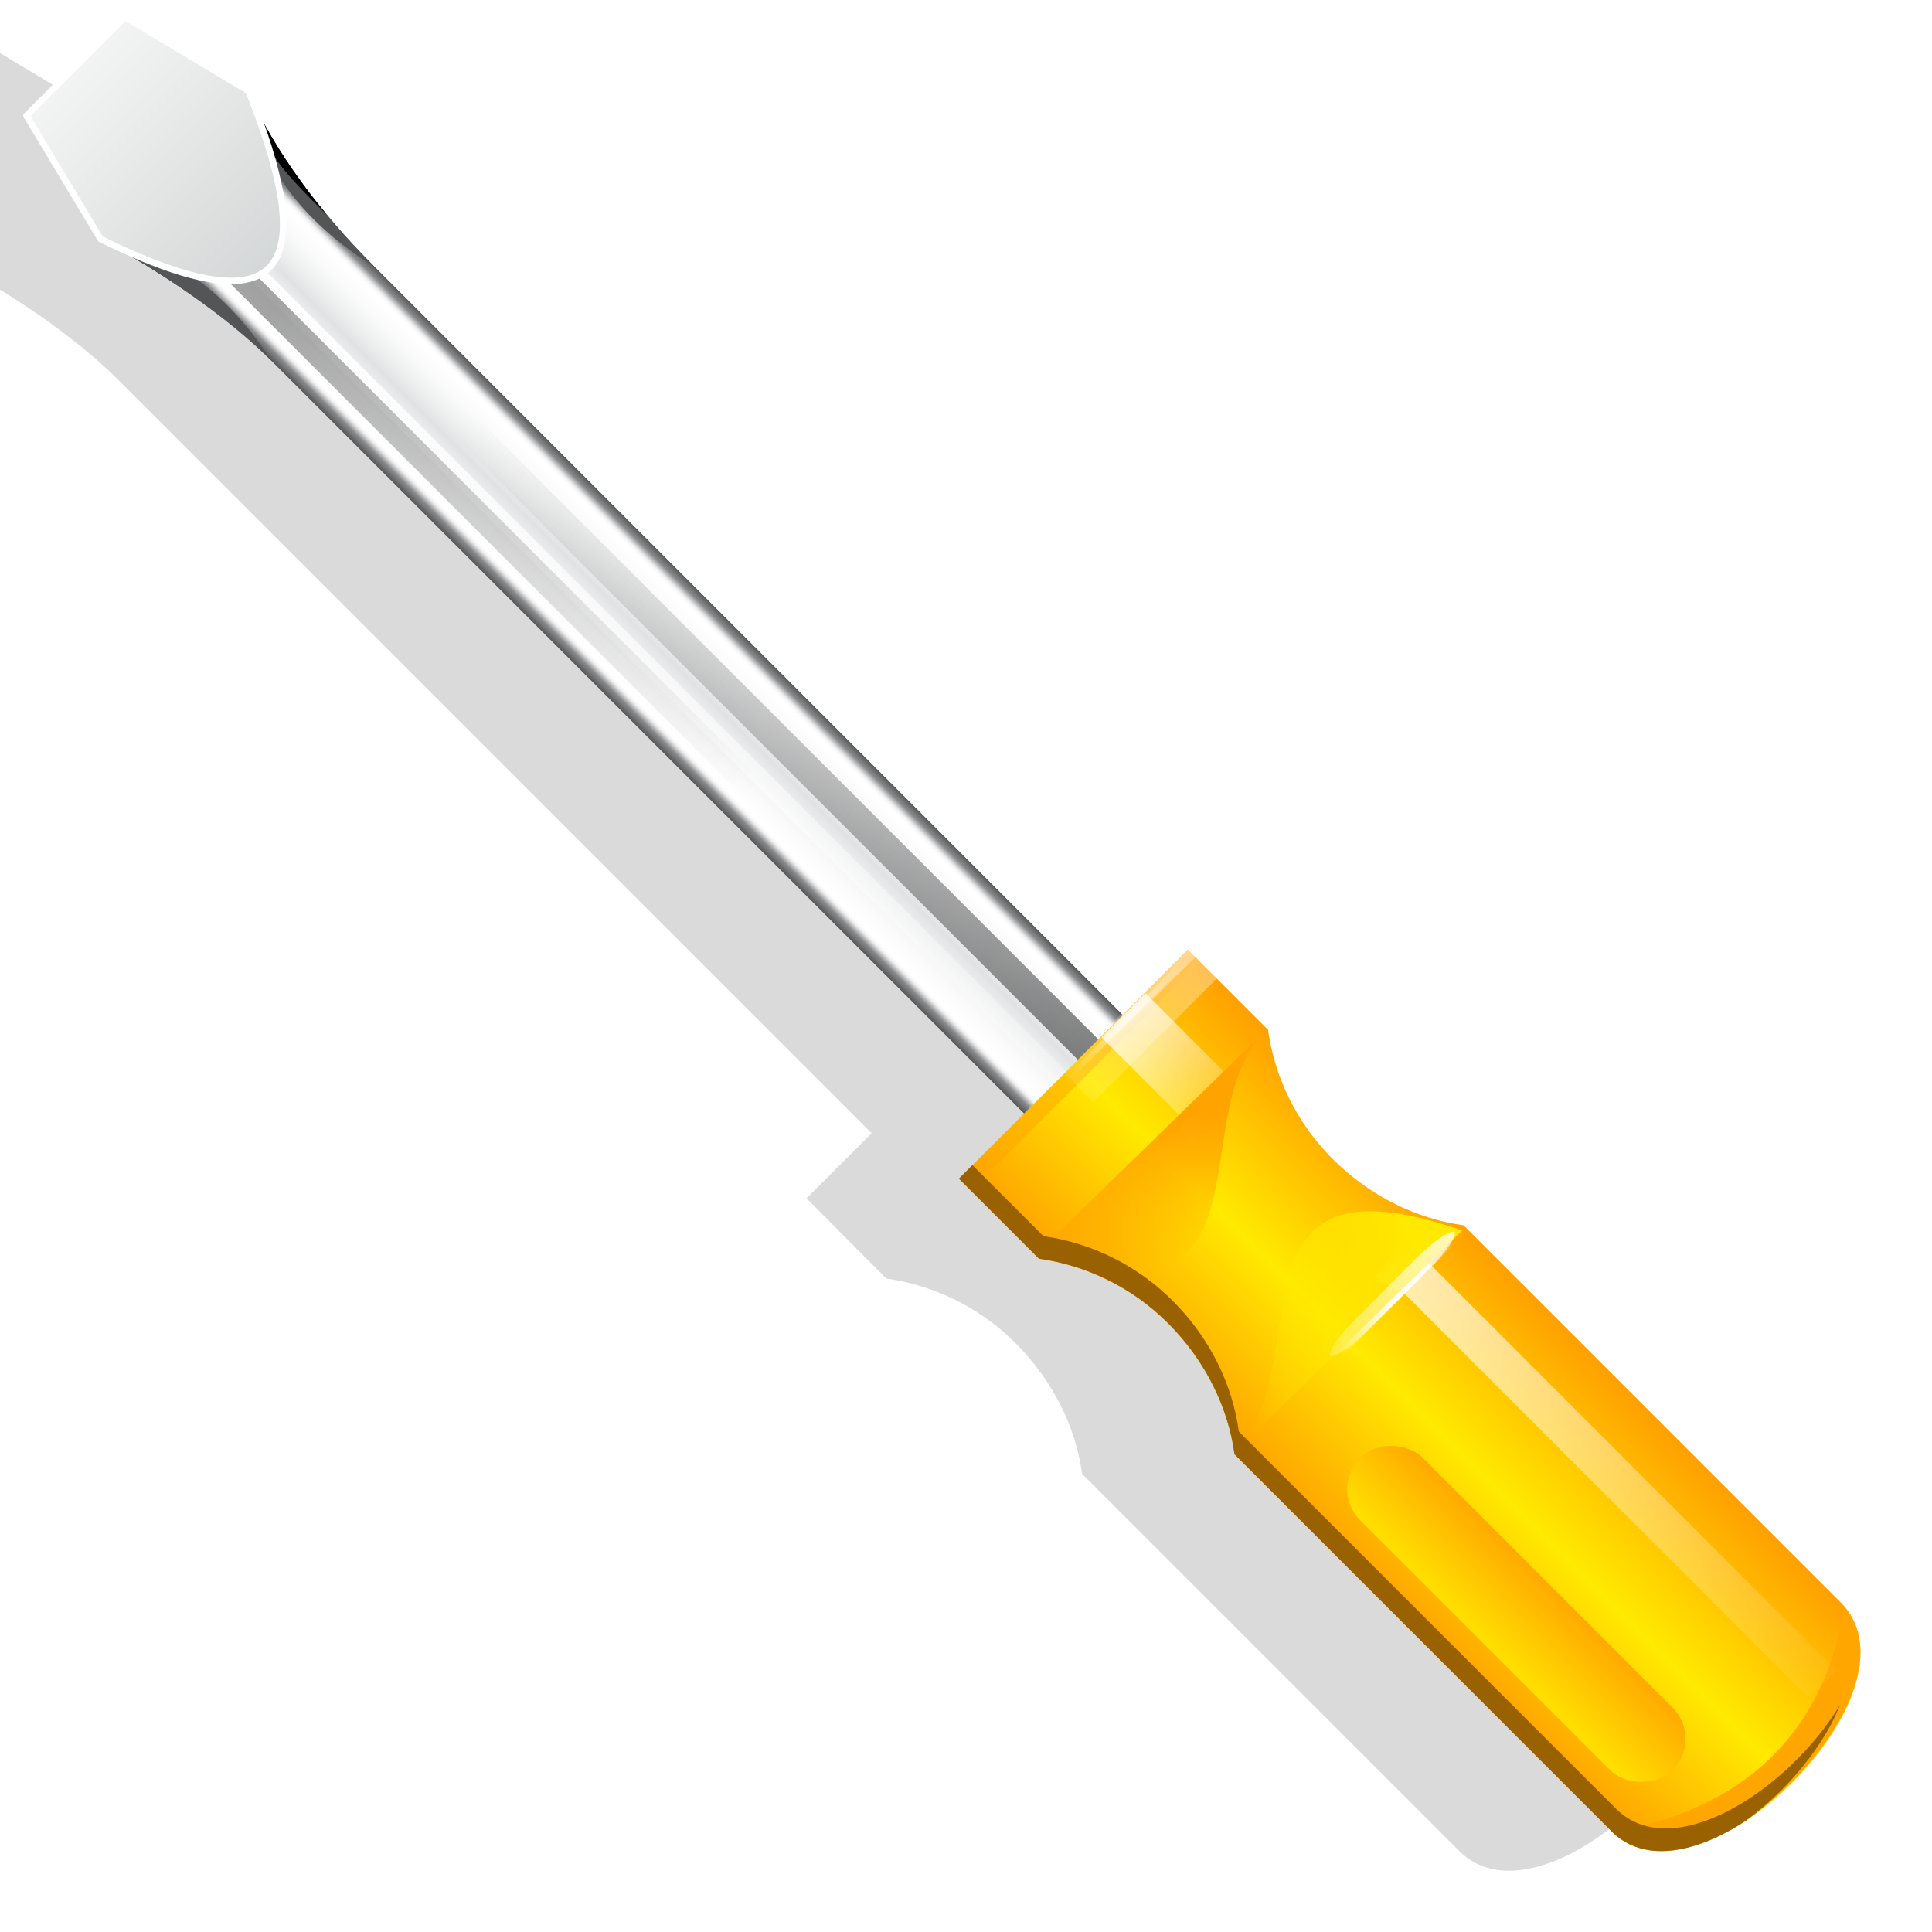 <?xml version="1.0" encoding="UTF-8" standalone="no"?>
<!-- Generator: Adobe Illustrator 12.0.0, SVG Export Plug-In . SVG Version: 6.00 Build 51448)  -->
<svg
   xmlns:ns="http://ns.adobe.com/SaveForWeb/1.0/"
   xmlns:dc="http://purl.org/dc/elements/1.1/"
   xmlns:cc="http://web.resource.org/cc/"
   xmlns:rdf="http://www.w3.org/1999/02/22-rdf-syntax-ns#"
   xmlns:svg="http://www.w3.org/2000/svg"
   xmlns="http://www.w3.org/2000/svg"
   xmlns:xlink="http://www.w3.org/1999/xlink"
   xmlns:sodipodi="http://sodipodi.sourceforge.net/DTD/sodipodi-0.dtd"
   xmlns:inkscape="http://www.inkscape.org/namespaces/inkscape"
   version="1.1"
   id="Layer_1"
   width="128"
   height="128"
   viewBox="0 0 128 128"
   overflow="visible"
   enable-background="new 0 0 128 128"
   xml:space="preserve"
   sodipodi:version="0.32"
   inkscape:version="0.45+devel"
   sodipodi:docname="screwdriver.svg"
   sodipodi:docbase="/home/pinheiro/Documents/pics/trabalhos pagos2007/gexcon/128x128"
   inkscape:output_extension="org.inkscape.output.svg.inkscape"
   inkscape:export-filename="/home/pinheiro/pics/oxygen/scalable/actions/screwdriver.png"
   inkscape:export-xdpi="11.25"
   inkscape:export-ydpi="11.25"><defs
   id="defs105"><radialGradient
     gradientUnits="userSpaceOnUse"
     r="139.559"
     cy="112.305"
     cx="102"
     id="radialGradient6550">
	<stop
   id="stop6552"
   style="stop-color:#535557"
   offset="0" />
	
	<stop
   id="stop6554"
   style="stop-color:#898A8C"
   offset="0.114" />
	
	
	<stop
   id="stop6556"
   style="stop-color:#ECECEC"
   offset="0.203" />
	<stop
   id="stop6558"
   style="stop-color:#FAFAFA"
   offset="0.236" />
	<stop
   id="stop6560"
   style="stop-color:#FFFFFF"
   offset="0.272" />
	<stop
   id="stop6562"
   style="stop-color:#FAFAFA"
   offset="0.531" />
	<stop
   id="stop6564"
   style="stop-color:#EBECEC"
   offset="0.845" />
	<stop
   id="stop6566"
   style="stop-color:#E1E2E3"
   offset="1" />
</radialGradient><linearGradient
     inkscape:collect="always"
     id="linearGradient4529"><stop
       style="stop-color:#ffffff;stop-opacity:1;"
       offset="0"
       id="stop4531" /><stop
       style="stop-color:#ffffff;stop-opacity:0;"
       offset="1"
       id="stop4533" /></linearGradient><linearGradient
     inkscape:collect="always"
     id="linearGradient4509"><stop
       style="stop-color:#ffe900;stop-opacity:1;"
       offset="0"
       id="stop4511" /><stop
       style="stop-color:#ffe900;stop-opacity:0;"
       offset="1"
       id="stop4513" /></linearGradient><linearGradient
     inkscape:collect="always"
     id="linearGradient4465"><stop
       style="stop-color:#ffa300;stop-opacity:1;"
       offset="0"
       id="stop4467" /><stop
       style="stop-color:#ffa300;stop-opacity:0;"
       offset="1"
       id="stop4469" /></linearGradient><linearGradient
     inkscape:collect="always"
     id="linearGradient4434"><stop
       style="stop-color:#ffffff;stop-opacity:1;"
       offset="0"
       id="stop4436" /><stop
       style="stop-color:#ffffff;stop-opacity:0;"
       offset="1"
       id="stop4438" /></linearGradient><linearGradient
     inkscape:collect="always"
     id="linearGradient4322"><stop
       style="stop-color:#ffffff;stop-opacity:1;"
       offset="0"
       id="stop4324" /><stop
       style="stop-color:#ffffff;stop-opacity:0;"
       offset="1"
       id="stop4326" /></linearGradient><linearGradient
     id="linearGradient3916"><stop
       style="stop-color:#d3d6d6;stop-opacity:1;"
       offset="0"
       id="stop3918" /><stop
       style="stop-color:#f7f7f7;stop-opacity:1;"
       offset="1"
       id="stop3921" /></linearGradient><linearGradient
     id="linearGradient3904"><stop
       style="stop-color:#141515;stop-opacity:1;"
       offset="0"
       id="stop3906" /><stop
       style="stop-color:#535557;stop-opacity:0;"
       offset="1"
       id="stop3908" /></linearGradient><linearGradient
     id="linearGradient2575"
     gradientUnits="userSpaceOnUse"
     x1="28"
     y1="57.5"
     x2="28"
     y2="0">
			<stop
   offset="0"
   style="stop-color:#FFEA00"
   id="stop2577" />
			<stop
   offset="1"
   style="stop-color:#ffa000;stop-opacity:1;"
   id="stop2579" />
		</linearGradient><linearGradient
     inkscape:collect="always"
     id="linearGradient3220"><stop
       style="stop-color:#ffffff;stop-opacity:1;"
       offset="0"
       id="stop3222" /><stop
       style="stop-color:#ffffff;stop-opacity:0;"
       offset="1"
       id="stop3224" /></linearGradient><filter
     inkscape:collect="always"
     x="-0.262"
     width="1.524"
     y="-0.076"
     height="1.151"
     id="filter3834"><feGaussianBlur
       inkscape:collect="always"
       stdDeviation="0.419"
       id="feGaussianBlur3836" /></filter><filter
     inkscape:collect="always"
     x="-0.262"
     width="1.524"
     y="-0.076"
     height="1.151"
     id="filter3838"><feGaussianBlur
       inkscape:collect="always"
       stdDeviation="0.419"
       id="feGaussianBlur3840" /></filter><clipPath
     clipPathUnits="userSpaceOnUse"
     id="clipPath3850"><path
       id="path3852"
       d="M 5.684,-4 C 6.767,-0.139 7.684,4 7.684,8 C 7.684,25.928 15.684,26.508 15.684,8 C 15.684,4 16.274,-0.446 17.684,-4 C 16.035,-11.286 10.229,-24.563 5.684,-4 z"
       style="opacity:1;fill:#b4b4b4;fill-opacity:1;stroke:none;stroke-width:0.47;stroke-linecap:round;stroke-linejoin:round;stroke-miterlimit:4;stroke-dasharray:none;stroke-dashoffset:1.088;stroke-opacity:1"
       sodipodi:nodetypes="ccccc" /></clipPath><linearGradient
     inkscape:collect="always"
     xlink:href="#linearGradient3916"
     id="linearGradient3943"
     gradientUnits="userSpaceOnUse"
     x1="34.165"
     y1="4.863"
     x2="34.165"
     y2="-14.006" /><filter
     inkscape:collect="always"
     id="filter3949"><feGaussianBlur
       inkscape:collect="always"
       stdDeviation="0.144"
       id="feGaussianBlur3951" /></filter><linearGradient
     inkscape:collect="always"
     xlink:href="#linearGradient2575"
     id="linearGradient4190"
     x1="36"
     y1="100"
     x2="28"
     y2="100"
     gradientUnits="userSpaceOnUse"
     spreadMethod="reflect"
     gradientTransform="matrix(0.948,-0.948,0.948,0.948,-36.791,30.878)" /><filter
     inkscape:collect="always"
     x="-0.075"
     width="1.15"
     y="-0.112"
     height="1.225"
     id="filter4238"><feGaussianBlur
       inkscape:collect="always"
       stdDeviation="1.124"
       id="feGaussianBlur4240" /></filter><clipPath
     clipPathUnits="userSpaceOnUse"
     id="clipPath4242"><path
       sodipodi:nodetypes="ccsccccsccc"
       id="path4244"
       d="M -4,77.788 L -4,83.382 C -2.646,85.18 -1.745,87.522 -1.745,90.146 C -1.745,92.799 -2.619,95.236 -4,97.04 L -4,123.397 C -4,129.514 12,129.554 12,123.397 L 12,97.04 C 10.619,95.236 9.745,92.799 9.745,90.146 C 9.745,87.522 10.646,85.18 12,83.382 L 12,77.788 L -4,77.788 z"
       style="opacity:1;fill:url(#linearGradient4247);fill-opacity:1;stroke:none;stroke-width:0.37;stroke-linecap:round;stroke-linejoin:round;stroke-miterlimit:4;stroke-dasharray:none;stroke-dashoffset:1.088;stroke-opacity:1" /></clipPath><linearGradient
     inkscape:collect="always"
     xlink:href="#linearGradient4322"
     id="linearGradient4338"
     gradientUnits="userSpaceOnUse"
     gradientTransform="translate(1.613,21.173)"
     x1="5.193"
     y1="88.987"
     x2="5.193"
     y2="145.649" /><linearGradient
     inkscape:collect="always"
     xlink:href="#linearGradient4322"
     id="linearGradient4342"
     gradientUnits="userSpaceOnUse"
     gradientTransform="translate(1.684,24.213)"
     x1="3.545"
     y1="107.64"
     x2="3.191"
     y2="104.649" /><linearGradient
     inkscape:collect="always"
     xlink:href="#linearGradient4322"
     id="linearGradient4346"
     gradientUnits="userSpaceOnUse"
     gradientTransform="matrix(0.707,-0.707,0.707,0.707,-2.688,-4.069)"
     x1="5.193"
     y1="103.954"
     x2="5.135"
     y2="115.656" /><filter
     inkscape:collect="always"
     id="filter4404"><feGaussianBlur
       inkscape:collect="always"
       stdDeviation="0.152"
       id="feGaussianBlur4406" /></filter><radialGradient
     inkscape:collect="always"
     xlink:href="#linearGradient4434"
     id="radialGradient4440"
     cx="4.749"
     cy="132.252"
     fx="4.749"
     fy="132.252"
     r="5.322"
     gradientTransform="matrix(1,0,0,0.394,-7.0710881e-2,74.138)"
     gradientUnits="userSpaceOnUse" /><linearGradient
     inkscape:collect="always"
     xlink:href="#linearGradient4465"
     id="linearGradient4471"
     x1="83.887"
     y1="77.662"
     x2="86.301"
     y2="86.671"
     gradientUnits="userSpaceOnUse"
     gradientTransform="translate(-4,-4)" /><filter
     inkscape:collect="always"
     id="filter4501"><feGaussianBlur
       inkscape:collect="always"
       stdDeviation="0.487"
       id="feGaussianBlur4503" /></filter><linearGradient
     inkscape:collect="always"
     xlink:href="#linearGradient4509"
     id="linearGradient4515"
     x1="75.586"
     y1="85.084"
     x2="89.453"
     y2="79.224"
     gradientUnits="userSpaceOnUse" /><linearGradient
     inkscape:collect="always"
     xlink:href="#linearGradient2575"
     id="linearGradient4525"
     x1="58.557"
     y1="107.767"
     x2="63.943"
     y2="107.767"
     gradientUnits="userSpaceOnUse"
     gradientTransform="matrix(1.087,0,0,1.087,-71.164,29.504)" /><linearGradient
     inkscape:collect="always"
     xlink:href="#linearGradient4529"
     id="linearGradient4537"
     x1="9.303"
     y1="133.252"
     x2="-5.854"
     y2="130.593"
     gradientUnits="userSpaceOnUse" /><filter
     inkscape:collect="always"
     id="filter4551"><feGaussianBlur
       inkscape:collect="always"
       stdDeviation="0.155"
       id="feGaussianBlur4553" /></filter><filter
     inkscape:collect="always"
     id="filter4584"><feGaussianBlur
       inkscape:collect="always"
       stdDeviation="1.083"
       id="feGaussianBlur4586" /></filter><clipPath
     clipPathUnits="userSpaceOnUse"
     id="clipPath4588"><path
       sodipodi:nodetypes="ccsccccsccc"
       id="path4590"
       d="M 13.038,82.093 L 18.342,87.397 C 21.331,87.818 24.407,89.185 26.895,91.673 C 29.411,94.189 30.893,97.329 31.295,100.35 L 56.289,125.344 C 62.09,131.145 77.301,116.01 71.462,110.171 L 46.468,85.177 C 43.447,84.775 40.307,83.293 37.791,80.777 C 35.303,78.289 33.936,75.213 33.515,72.224 L 28.211,66.92 L 13.038,82.093 z"
       style="opacity:1;fill:url(#linearGradient4592);fill-opacity:1;stroke:none;stroke-width:0.37;stroke-linecap:round;stroke-linejoin:round;stroke-miterlimit:4;stroke-dasharray:none;stroke-dashoffset:1.088;stroke-opacity:1" /></clipPath><radialGradient
     inkscape:collect="always"
     xlink:href="#linearGradient4434"
     id="radialGradient4602"
     gradientUnits="userSpaceOnUse"
     gradientTransform="matrix(1,0,0,0.394,0.482,48.45)"
     cx="4.749"
     cy="132.252"
     fx="4.749"
     fy="132.252"
     r="5.322" /><linearGradient
     inkscape:collect="always"
     xlink:href="#linearGradient4529"
     id="linearGradient4604"
     gradientUnits="userSpaceOnUse"
     x1="9.303"
     y1="133.252"
     x2="-5.854"
     y2="130.593" /><filter
     inkscape:collect="always"
     x="-0.103"
     width="1.207"
     y="-0.103"
     height="1.207"
     id="filter4626"><feGaussianBlur
       inkscape:collect="always"
       stdDeviation="0.425"
       id="feGaussianBlur4628" /></filter><clipPath
     clipPathUnits="userSpaceOnUse"
     id="clipPath4632"><rect
       style="opacity:0.839;fill:url(#linearGradient4636);fill-opacity:1;stroke:none;stroke-width:0.37;stroke-linecap:round;stroke-linejoin:round;stroke-miterlimit:4;stroke-dasharray:none;stroke-dashoffset:1.088;stroke-opacity:1;filter:url(#filter4626)"
       id="rect4634"
       width="13.334"
       height="3.742"
       x="-2.926"
       y="130.973"
       rx="0"
       ry="0"
       inkscape:transform-center-x="-16.434708"
       inkscape:transform-center-y="-5.5242717" /></clipPath><linearGradient
     inkscape:collect="always"
     xlink:href="#linearGradient4529"
     id="linearGradient4640"
     gradientUnits="userSpaceOnUse"
     x1="9.303"
     y1="133.252"
     x2="-5.854"
     y2="130.593" /><filter
     inkscape:collect="always"
     id="filter4800"><feGaussianBlur
       inkscape:collect="always"
       stdDeviation="1.593"
       id="feGaussianBlur4802" /></filter><linearGradient
     inkscape:collect="always"
     xlink:href="#linearGradient3904"
     id="linearGradient2318"
     gradientUnits="userSpaceOnUse"
     gradientTransform="matrix(1.155,0,0,1.155,-41.265,21.102)"
     x1="38.828"
     y1="104.492"
     x2="36.46"
     y2="17.51" /><linearGradient
     inkscape:collect="always"
     xlink:href="#linearGradient3904"
     id="linearGradient2325"
     gradientUnits="userSpaceOnUse"
     gradientTransform="matrix(1.155,0,0,1.155,-40.633,-152.226)"
     x1="36.46"
     y1="108.283"
     x2="39.504"
     y2="69.417" /><linearGradient
     inkscape:collect="always"
     xlink:href="#linearGradient3220"
     id="linearGradient2328"
     gradientUnits="userSpaceOnUse"
     gradientTransform="matrix(0.674,0,0,1.418,-25.923,-147.945)"
     x1="36.46"
     y1="89.612"
     x2="36.46"
     y2="17.51" /><linearGradient
     inkscape:collect="always"
     xlink:href="#radialGradient6550"
     id="linearGradient2331"
     gradientUnits="userSpaceOnUse"
     gradientTransform="matrix(0.84,-0.84,0.817,0.817,-15.713,44.355)"
     spreadMethod="reflect"
     x1="32.228"
     y1="48"
     x2="36.131"
     y2="48" /></defs><sodipodi:namedview
   inkscape:window-height="670"
   inkscape:window-width="1049"
   inkscape:pageshadow="2"
   inkscape:pageopacity="0.0"
   guidetolerance="10.0"
   gridtolerance="10.0"
   objecttolerance="10.0"
   borderopacity="1.0"
   bordercolor="#666666"
   pagecolor="#ffffff"
   id="base"
   inkscape:zoom="4.1878969"
   inkscape:cx="50.558135"
   inkscape:cy="51.243674"
   inkscape:window-x="356"
   inkscape:window-y="233"
   inkscape:current-layer="Layer_1"
   showgrid="true"
   gridspacingy="2px"
   gridspacingx="2px"
   gridempspacing="2"
   inkscape:object-bbox="true"
   inkscape:grid-points="true"
   showguides="true"
   inkscape:guide-bbox="true"><inkscape:grid
     type="xygrid"
     id="grid3004"
     spacingx="4px"
     spacingy="4px"
     empspacing="2" /><sodipodi:guide
     orientation="horizontal"
     position="146.777"
     id="guide3720" /></sodipodi:namedview>

<radialGradient
   id="XMLID_7_"
   cx="102"
   cy="112.305"
   r="139.559"
   gradientUnits="userSpaceOnUse">
	<stop
   offset="0"
   style="stop-color:#3e3e3e;stop-opacity:1;"
   id="stop16" />
	
	
	
	
	<stop
   offset="0.174"
   style="stop-color:#dfdfdf;stop-opacity:1;"
   id="stop26" />
	<stop
   offset="0.21"
   style="stop-color:#ECF2F5"
   id="stop28" />
	<stop
   offset="0.243"
   style="stop-color:#FAFCFD"
   id="stop30" />
	<stop
   offset="0.272"
   style="stop-color:#FFFFFF"
   id="stop32" />
</radialGradient>

<radialGradient
   id="XMLID_8_"
   cx="102"
   cy="112.305"
   r="139.559"
   gradientUnits="userSpaceOnUse">
	<stop
   offset="0"
   style="stop-color:#535557"
   id="stop37" />
	
	<stop
   offset="0.114"
   style="stop-color:#898A8C"
   id="stop41" />
	
	
	<stop
   offset="0.203"
   style="stop-color:#ECECEC"
   id="stop47" />
	<stop
   offset="0.236"
   style="stop-color:#FAFAFA"
   id="stop49" />
	<stop
   offset="0.272"
   style="stop-color:#FFFFFF"
   id="stop51" />
	<stop
   offset="0.531"
   style="stop-color:#FAFAFA"
   id="stop53" />
	<stop
   offset="0.845"
   style="stop-color:#EBECEC"
   id="stop55" />
	<stop
   offset="1"
   style="stop-color:#E1E2E3"
   id="stop57" />
</radialGradient>

<linearGradient
   id="XMLID_9_"
   gradientUnits="userSpaceOnUse"
   x1="94.344"
   y1="102.345"
   x2="86.536"
   y2="94.537">
	<stop
   offset="0"
   style="stop-color:#FFFFFF"
   id="stop62" />
	<stop
   offset="1"
   style="stop-color:#555753"
   id="stop64" />
</linearGradient>

<linearGradient
   id="XMLID_10_"
   gradientUnits="userSpaceOnUse"
   x1="95"
   y1="103"
   x2="86.587"
   y2="94.587">
	<stop
   offset="0"
   style="stop-color:#FFFFFF"
   id="stop69" />
	<stop
   offset="1"
   style="stop-color:#555753"
   id="stop71" />
</linearGradient>

<linearGradient
   id="XMLID_11_"
   gradientUnits="userSpaceOnUse"
   x1="95"
   y1="103"
   x2="87.293"
   y2="95.293">
	<stop
   offset="0"
   style="stop-color:#FFFFFF"
   id="stop76" />
	<stop
   offset="1"
   style="stop-color:#393B38"
   id="stop78" />
</linearGradient>

<linearGradient
   id="XMLID_12_"
   gradientUnits="userSpaceOnUse"
   x1="96"
   y1="104"
   x2="88"
   y2="96">
	<stop
   offset="0"
   style="stop-color:#888A85"
   id="stop83" />
	<stop
   offset="0.007"
   style="stop-color:#8C8E89"
   id="stop85" />
	<stop
   offset="0.067"
   style="stop-color:#ABACA9"
   id="stop87" />
	<stop
   offset="0.135"
   style="stop-color:#C5C6C4"
   id="stop89" />
	<stop
   offset="0.211"
   style="stop-color:#DBDBDA"
   id="stop91" />
	<stop
   offset="0.301"
   style="stop-color:#EBEBEB"
   id="stop93" />
	<stop
   offset="0.412"
   style="stop-color:#F7F7F6"
   id="stop95" />
	<stop
   offset="0.568"
   style="stop-color:#FDFDFD"
   id="stop97" />
	<stop
   offset="1"
   style="stop-color:#FFFFFF"
   id="stop99" />
</linearGradient>


<path
   style="opacity:0.382;fill:#000000;fill-opacity:1;stroke:none;stroke-width:0.47;stroke-linecap:round;stroke-linejoin:round;stroke-miterlimit:4;stroke-dasharray:none;stroke-dashoffset:1.088;stroke-opacity:1;filter:url(#filter4800)"
   d="M -1.812,2.425 L -8.343,8.988 L -3.468,17.144 C 0.571,19.412 4.703,22.033 7.97,25.3 L 57.751,75.081 L 53.438,79.394 L 58.72,84.706 C 61.709,85.127 64.794,86.499 67.282,88.987 C 69.798,91.503 71.287,94.623 71.688,97.644 L 96.688,122.644 C 102.489,128.445 117.684,113.295 111.845,107.456 L 86.845,82.487 C 83.824,82.086 80.704,80.597 78.188,78.081 C 75.7,75.593 74.328,72.508 73.907,69.519 L 69.407,65.019 L 68.626,64.237 L 68.595,64.206 L 64.282,68.55 L 14.501,18.769 C 11.234,15.502 8.097,11.385 6.345,7.331 L -1.812,2.425 z"
   id="path4644" /><path
   sodipodi:nodetypes="ccccccccc"
   style="fill:url(#linearGradient2331);fill-opacity:1;stroke:none;stroke-width:0.47;stroke-linecap:round;stroke-linejoin:round;stroke-miterlimit:4;stroke-dasharray:none;stroke-dashoffset:1.088;stroke-opacity:1"
   d="M 1.751,7.673 L 6.651,15.84 C 10.69,18.109 14.819,20.741 18.086,24.008 L 103.301,109.224 L 109.835,102.69 L 24.62,17.474 C 21.353,14.207 18.204,10.094 16.452,6.04 L 8.285,1.139 L 1.751,7.673 z"
   id="rect3006" /><rect
   y="-123.116"
   x="-1.357"
   height="98.672"
   width="1.117"
   id="rect3912"
   style="fill:url(#linearGradient2328);fill-opacity:1;stroke:none;stroke-width:0.5;stroke-linecap:round;stroke-linejoin:round;stroke-miterlimit:4;stroke-dasharray:none;stroke-dashoffset:1.088;stroke-opacity:1"
   transform="matrix(0.707,-0.707,-0.707,-0.707,0,0)" /><rect
   transform="matrix(-0.707,0.707,-0.707,-0.707,0,0)"
   y="-85.707"
   x="0.894"
   height="63.509"
   width="1.602"
   id="rect4944"
   style="opacity:0.386;fill:url(#linearGradient2325);fill-opacity:1;stroke:none;stroke-width:0.5;stroke-linecap:round;stroke-linejoin:round;stroke-miterlimit:4;stroke-dasharray:none;stroke-dashoffset:1.088;stroke-opacity:1" /><g
   id="g3842"
   clip-path="url(#clipPath3850)"
   transform="matrix(0.817,-0.817,0.817,0.817,5.276,23.75)"><path
     sodipodi:nodetypes="ccccc"
     id="path3726"
     d="M 4.297,-4.129 L 5.664,-4.129 C 8.32,-0.314 8.599,3.841 7.617,8.176 L 4.98,9.152 L 4.297,-4.129 z"
     style="fill:#535557;fill-opacity:1;fill-rule:evenodd;stroke:none;stroke-width:1px;stroke-linecap:butt;stroke-linejoin:miter;stroke-opacity:1;filter:url(#filter3834)" /><path
     style="fill:#535557;fill-opacity:1;fill-rule:evenodd;stroke:none;stroke-width:1px;stroke-linecap:butt;stroke-linejoin:miter;stroke-opacity:1;filter:url(#filter3838)"
     d="M 18.977,-4.129 L 17.61,-4.129 C 14.954,-0.314 14.675,3.841 15.657,8.176 L 18.294,9.152 L 18.977,-4.129 z"
     id="path3728"
     sodipodi:nodetypes="ccccc" /><path
     sodipodi:nodetypes="ccccc"
     id="path3969"
     d="M 18.977,-4.129 L 18.232,-4.06 C 16.118,-1.328 15.743,-1.06 15.864,4.93 L 18.294,9.152 L 18.977,-4.129 z"
     style="fill:#000000;fill-opacity:1;fill-rule:evenodd;stroke:none;stroke-width:1px;stroke-linecap:butt;stroke-linejoin:miter;stroke-opacity:1;filter:url(#filter3838)" /></g><rect
   style="fill:url(#linearGradient2318);fill-opacity:1;stroke:none;stroke-width:0.5;stroke-linecap:round;stroke-linejoin:round;stroke-miterlimit:4;stroke-dasharray:none;stroke-dashoffset:1.088;stroke-opacity:1"
   id="rect3886"
   width="1.914"
   height="109.049"
   x="0.849"
   y="41.332"
   transform="matrix(0.707,-0.707,0.707,0.707,0,0)" /><path
   sodipodi:nodetypes="ccccc"
   style="fill:url(#linearGradient3943);fill-opacity:1;stroke:#ffffff;stroke-width:0.37;stroke-linecap:round;stroke-linejoin:round;stroke-miterlimit:4;stroke-dasharray:none;stroke-dashoffset:1.088;stroke-opacity:1;filter:url(#filter3949)"
   d="M 32,-12 L 30,-4 C 34.144,8.201 38.116,5.034 42,-4 L 40,-12 L 32,-12 z"
   id="path3925"
   transform="matrix(0.817,-0.817,0.817,0.817,-14.584,43.61)" /><path
   style="opacity:1;fill:url(#linearGradient4190);fill-opacity:1;stroke:none;stroke-width:0.37;stroke-linecap:round;stroke-linejoin:round;stroke-miterlimit:4;stroke-dasharray:none;stroke-dashoffset:1.088;stroke-opacity:1"
   d="M 63.53,78.093 L 68.834,83.397 C 71.824,83.818 74.899,85.185 77.387,87.673 C 79.903,90.189 81.385,93.329 81.787,96.35 L 106.782,121.344 C 112.582,127.145 127.794,112.01 121.955,106.171 L 96.96,81.177 C 93.939,80.775 90.799,79.293 88.283,76.777 C 85.795,74.289 84.428,71.213 84.007,68.224 L 78.703,62.92 L 63.53,78.093 z"
   id="rect3956"
   sodipodi:nodetypes="ccsccccsccc" /><path
   style="fill:#ffa700;fill-opacity:1;fill-rule:evenodd;stroke:none;stroke-width:1px;stroke-linecap:butt;stroke-linejoin:miter;stroke-opacity:1;filter:url(#filter4238)"
   d="M -8,120 C 1.746,130.076 10.003,126.893 16,120 L 12,136 L -16,128 L -20,112 L -8,120 z"
   id="path4196"
   sodipodi:nodetypes="cccccc"
   clip-path="url(#clipPath4242)"
   transform="matrix(0.948,-0.948,0.948,0.948,-6.444,0.532)" /><rect
   style="opacity:0.487;fill:#ffa500;fill-opacity:1;stroke:none;stroke-width:0.37;stroke-linecap:round;stroke-linejoin:round;stroke-miterlimit:4;stroke-dasharray:none;stroke-dashoffset:1.088;stroke-opacity:1"
   id="rect4249"
   width="21.458"
   height="1.113"
   x="-10.297"
   y="100.168"
   transform="matrix(0.707,-0.707,0.707,0.707,0,0)" /><path
   style="opacity:0.839;fill:url(#linearGradient4346);fill-opacity:1;stroke:none;stroke-width:0.37;stroke-linecap:round;stroke-linejoin:round;stroke-miterlimit:4;stroke-dashoffset:1.088;stroke-opacity:1"
   d="M 72.972,68.721 L 75.893,65.8 L 81.067,70.974 C 80.921,71.565 80.822,72.165 81.58,72.937 L 79.073,75.858 C 78.372,75.392 77.997,74.797 78.215,73.964 L 72.972,68.721 z"
   id="rect4320"
   sodipodi:nodetypes="ccccccc" /><rect
   transform="matrix(0.707,-0.707,0.707,0.707,0,0)"
   y="126.143"
   x="5.19"
   height="38.179"
   width="2.583"
   id="rect4336"
   style="opacity:0.951;fill:url(#linearGradient4338);fill-opacity:1;stroke:none;stroke-width:0.37;stroke-linecap:round;stroke-linejoin:round;stroke-miterlimit:4;stroke-dasharray:none;stroke-dashoffset:1.088;stroke-opacity:1" /><path
   transform="matrix(0.707,-0.707,0.707,0.707,-4,-4)"
   style="opacity:0.745;fill:url(#linearGradient4342);fill-opacity:1;stroke:none;stroke-width:0.37;stroke-linecap:round;stroke-linejoin:round;stroke-miterlimit:4;stroke-dashoffset:1.088;stroke-opacity:1;filter:url(#filter4404)"
   d="M 4.671,129.882 L 7.282,129.5 C 7.246,130.371 7.258,130.801 7.844,132.011 L 5.127,132.011 C 4.797,130.835 4.604,130.496 4.671,129.882 z"
   id="rect4340"
   sodipodi:nodetypes="ccccc" /><rect
   style="opacity:1;fill:url(#radialGradient4440);fill-opacity:1;stroke:none;stroke-width:0.37;stroke-linecap:round;stroke-linejoin:round;stroke-miterlimit:4;stroke-dasharray:none;stroke-dashoffset:1.088;stroke-opacity:1"
   id="rect4432"
   width="10.645"
   height="0.391"
   x="-0.643"
   y="126.047"
   transform="matrix(0.707,-0.707,0.707,0.707,0,0)" /><path
   style="fill:url(#linearGradient4471);fill-opacity:1;fill-rule:evenodd;stroke:none;stroke-width:1px;stroke-linecap:butt;stroke-linejoin:miter;stroke-opacity:1;filter:url(#filter4501)"
   d="M 83.598,68.531 L 68.754,82.984 C 84.82,88.577 78.333,74.33 83.598,68.531 z"
   id="path4454"
   sodipodi:nodetypes="ccc" /><path
   sodipodi:nodetypes="ccc"
   id="path4505"
   d="M 87.598,72.531 L 72.754,86.984 C 88.82,92.577 82.333,78.33 87.598,72.531 z"
   style="fill:url(#linearGradient4515);fill-opacity:1;fill-rule:evenodd;stroke:none;stroke-width:1px;stroke-linecap:butt;stroke-linejoin:miter;stroke-opacity:1;filter:url(#filter4501)"
   transform="matrix(-1,0,0,-1,169.633,168.511)" /><rect
   style="opacity:0.839;fill:url(#linearGradient4525);fill-opacity:1;stroke:none;stroke-width:0.37;stroke-linecap:round;stroke-linejoin:round;stroke-miterlimit:4;stroke-dasharray:none;stroke-dashoffset:1.088;stroke-opacity:1"
   id="rect4517"
   width="5.856"
   height="29.279"
   x="-7.5"
   y="132.03"
   rx="2.928"
   ry="2.928"
   transform="matrix(0.707,-0.707,0.707,0.707,0,0)" /><rect
   style="opacity:0.839;fill:url(#linearGradient4537);fill-opacity:1;stroke:none;stroke-width:0.37;stroke-linecap:round;stroke-linejoin:round;stroke-miterlimit:4;stroke-dasharray:none;stroke-dashoffset:1.088;stroke-opacity:1;filter:url(#filter4551)"
   id="rect4527"
   width="11.601"
   height="1.105"
   x="-1.193"
   y="130.973"
   rx="2.928"
   ry="0.558"
   transform="matrix(0.707,-0.707,0.707,0.707,-4,-4)"
   inkscape:transform-center-x="-16.434708"
   inkscape:transform-center-y="-5.5242717" /><path
   style="opacity:1;fill:#996100;fill-opacity:1;stroke:none;stroke-width:0.37;stroke-linecap:round;stroke-linejoin:round;stroke-miterlimit:4;stroke-dasharray:none;stroke-dashoffset:1.088;stroke-opacity:1;filter:url(#filter4584)"
   d="M 13.831,81.094 L 12.331,82.594 L 17.644,87.906 C 20.633,88.327 23.718,89.699 26.206,92.188 C 28.722,94.703 30.18,97.823 30.581,100.844 L 55.581,125.844 C 59.792,130.054 68.947,123.226 71.425,116.938 C 68.059,122.544 60.345,127.608 56.581,123.844 L 31.581,98.844 C 31.18,95.823 29.722,92.703 27.206,90.188 C 24.718,87.699 21.633,86.327 18.644,85.906 L 13.831,81.094 z"
   id="path4559"
   clip-path="url(#clipPath4588)"
   transform="translate(50.492,-4.005)" /><rect
   transform="matrix(0.707,-0.707,0.707,0.707,0,0)"
   y="100.359"
   x="-0.091"
   height="0.391"
   width="10.645"
   id="rect4596"
   style="opacity:0.577;fill:url(#radialGradient4602);fill-opacity:1;stroke:none;stroke-width:0.37;stroke-linecap:round;stroke-linejoin:round;stroke-miterlimit:4;stroke-dasharray:none;stroke-dashoffset:1.088;stroke-opacity:1" /><rect
   inkscape:transform-center-y="-5.5242717"
   inkscape:transform-center-x="-16.434708"
   transform="matrix(0.707,-0.707,0.707,0.707,-21.221,-22.313)"
   ry="0"
   rx="0"
   y="129.592"
   x="-1.193"
   height="4.053"
   width="12.602"
   id="rect4598"
   style="opacity:0.577;fill:url(#linearGradient4604);fill-opacity:1;stroke:none;stroke-width:0.37;stroke-linecap:round;stroke-linejoin:round;stroke-miterlimit:4;stroke-dasharray:none;stroke-dashoffset:1.088;stroke-opacity:1;filter:url(#filter4626)"
   clip-path="url(#clipPath4632)" /><rect
   clip-path="url(#clipPath4632)"
   style="opacity:0.577;fill:url(#linearGradient4640);fill-opacity:1;stroke:none;stroke-width:0.37;stroke-linecap:round;stroke-linejoin:round;stroke-miterlimit:4;stroke-dasharray:none;stroke-dashoffset:1.088;stroke-opacity:1;filter:url(#filter4626)"
   id="rect4638"
   width="7.907"
   height="1.705"
   x="3.157"
   y="130.075"
   rx="0"
   ry="0"
   transform="matrix(0.707,-0.707,0.707,0.707,-21.321,-22.413)"
   inkscape:transform-center-x="-16.434708"
   inkscape:transform-center-y="-5.5242717" /></svg>